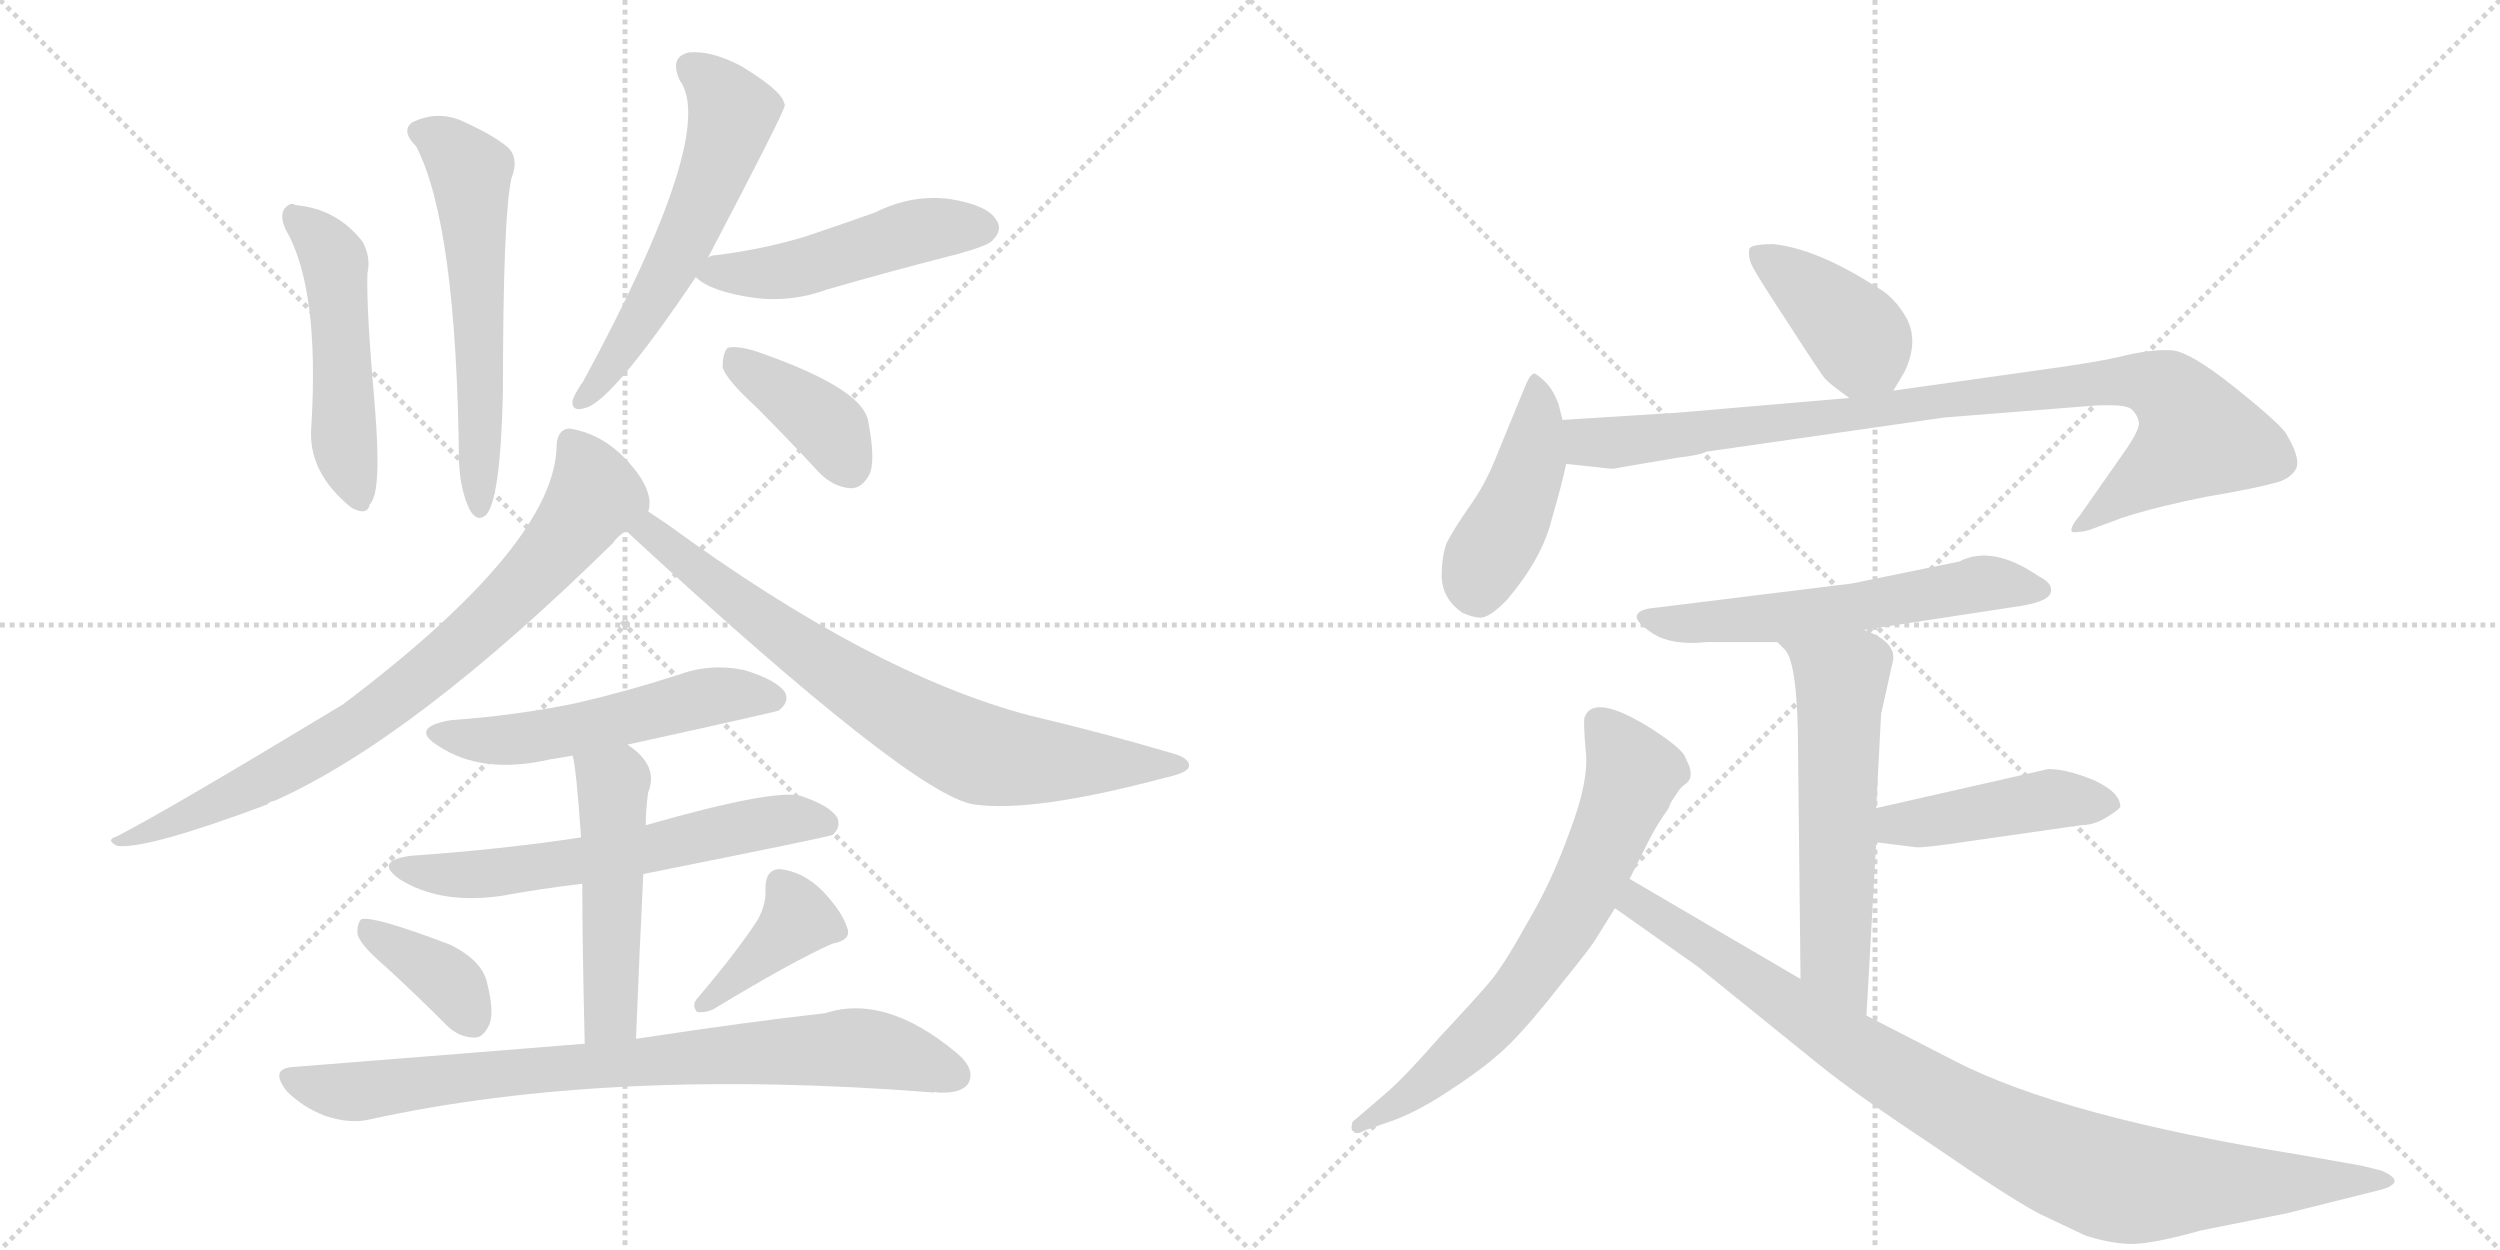 <svg version="1.1" viewBox="0 0 2048 1024" xmlns="http://www.w3.org/2000/svg">
  <g stroke="lightgray" stroke-dasharray="1,1" stroke-width="1" transform="scale(4, 4)">
    <line x1="0" y1="0" x2="256" y2="256"></line>
    <line x1="256" y1="0" x2="0" y2="256"></line>
    <line x1="128" y1="0" x2="128" y2="256"></line>
    <line x1="0" y1="128" x2="256" y2="128"></line>
    <line x1="256" y1="0" x2="512" y2="256"></line>
    <line x1="512" y1="0" x2="256" y2="256"></line>
    <line x1="384" y1="0" x2="384" y2="256"></line>
    <line x1="256" y1="128" x2="512" y2="128"></line>
  </g>
<g transform="scale(1, -1) translate(0, -850)">
   <style type="text/css">
    @keyframes keyframes0 {
      from {
       stroke: black;
       stroke-dashoffset: 499;
       stroke-width: 128;
       }
       62% {
       animation-timing-function: step-end;
       stroke: black;
       stroke-dashoffset: 0;
       stroke-width: 128;
       }
       to {
       stroke: black;
       stroke-width: 1024;
       }
       }
       #make-me-a-hanzi-animation-0 {
         animation: keyframes0 0.656s both;
         animation-delay: 0s;
         animation-timing-function: linear;
       }
    @keyframes keyframes1 {
      from {
       stroke: black;
       stroke-dashoffset: 581;
       stroke-width: 128;
       }
       65% {
       animation-timing-function: step-end;
       stroke: black;
       stroke-dashoffset: 0;
       stroke-width: 128;
       }
       to {
       stroke: black;
       stroke-width: 1024;
       }
       }
       #make-me-a-hanzi-animation-1 {
         animation: keyframes1 0.723s both;
         animation-delay: 0.656s;
         animation-timing-function: linear;
       }
    @keyframes keyframes2 {
      from {
       stroke: black;
       stroke-dashoffset: 573;
       stroke-width: 128;
       }
       65% {
       animation-timing-function: step-end;
       stroke: black;
       stroke-dashoffset: 0;
       stroke-width: 128;
       }
       to {
       stroke: black;
       stroke-width: 1024;
       }
       }
       #make-me-a-hanzi-animation-2 {
         animation: keyframes2 0.716s both;
         animation-delay: 1.379s;
         animation-timing-function: linear;
       }
    @keyframes keyframes3 {
      from {
       stroke: black;
       stroke-dashoffset: 490;
       stroke-width: 128;
       }
       61% {
       animation-timing-function: step-end;
       stroke: black;
       stroke-dashoffset: 0;
       stroke-width: 128;
       }
       to {
       stroke: black;
       stroke-width: 1024;
       }
       }
       #make-me-a-hanzi-animation-3 {
         animation: keyframes3 0.649s both;
         animation-delay: 2.095s;
         animation-timing-function: linear;
       }
    @keyframes keyframes4 {
      from {
       stroke: black;
       stroke-dashoffset: 390;
       stroke-width: 128;
       }
       56% {
       animation-timing-function: step-end;
       stroke: black;
       stroke-dashoffset: 0;
       stroke-width: 128;
       }
       to {
       stroke: black;
       stroke-width: 1024;
       }
       }
       #make-me-a-hanzi-animation-4 {
         animation: keyframes4 0.567s both;
         animation-delay: 2.744s;
         animation-timing-function: linear;
       }
    @keyframes keyframes5 {
      from {
       stroke: black;
       stroke-dashoffset: 791;
       stroke-width: 128;
       }
       72% {
       animation-timing-function: step-end;
       stroke: black;
       stroke-dashoffset: 0;
       stroke-width: 128;
       }
       to {
       stroke: black;
       stroke-width: 1024;
       }
       }
       #make-me-a-hanzi-animation-5 {
         animation: keyframes5 0.894s both;
         animation-delay: 3.311s;
         animation-timing-function: linear;
       }
    @keyframes keyframes6 {
      from {
       stroke: black;
       stroke-dashoffset: 758;
       stroke-width: 128;
       }
       71% {
       animation-timing-function: step-end;
       stroke: black;
       stroke-dashoffset: 0;
       stroke-width: 128;
       }
       to {
       stroke: black;
       stroke-width: 1024;
       }
       }
       #make-me-a-hanzi-animation-6 {
         animation: keyframes6 0.867s both;
         animation-delay: 4.205s;
         animation-timing-function: linear;
       }
    @keyframes keyframes7 {
      from {
       stroke: black;
       stroke-dashoffset: 534;
       stroke-width: 128;
       }
       63% {
       animation-timing-function: step-end;
       stroke: black;
       stroke-dashoffset: 0;
       stroke-width: 128;
       }
       to {
       stroke: black;
       stroke-width: 1024;
       }
       }
       #make-me-a-hanzi-animation-7 {
         animation: keyframes7 0.685s both;
         animation-delay: 5.072s;
         animation-timing-function: linear;
       }
    @keyframes keyframes8 {
      from {
       stroke: black;
       stroke-dashoffset: 610;
       stroke-width: 128;
       }
       67% {
       animation-timing-function: step-end;
       stroke: black;
       stroke-dashoffset: 0;
       stroke-width: 128;
       }
       to {
       stroke: black;
       stroke-width: 1024;
       }
       }
       #make-me-a-hanzi-animation-8 {
         animation: keyframes8 0.746s both;
         animation-delay: 5.757s;
         animation-timing-function: linear;
       }
    @keyframes keyframes9 {
      from {
       stroke: black;
       stroke-dashoffset: 499;
       stroke-width: 128;
       }
       62% {
       animation-timing-function: step-end;
       stroke: black;
       stroke-dashoffset: 0;
       stroke-width: 128;
       }
       to {
       stroke: black;
       stroke-width: 1024;
       }
       }
       #make-me-a-hanzi-animation-9 {
         animation: keyframes9 0.656s both;
         animation-delay: 6.503s;
         animation-timing-function: linear;
       }
    @keyframes keyframes10 {
      from {
       stroke: black;
       stroke-dashoffset: 373;
       stroke-width: 128;
       }
       55% {
       animation-timing-function: step-end;
       stroke: black;
       stroke-dashoffset: 0;
       stroke-width: 128;
       }
       to {
       stroke: black;
       stroke-width: 1024;
       }
       }
       #make-me-a-hanzi-animation-10 {
         animation: keyframes10 0.554s both;
         animation-delay: 7.159s;
         animation-timing-function: linear;
       }
    @keyframes keyframes11 {
      from {
       stroke: black;
       stroke-dashoffset: 391;
       stroke-width: 128;
       }
       56% {
       animation-timing-function: step-end;
       stroke: black;
       stroke-dashoffset: 0;
       stroke-width: 128;
       }
       to {
       stroke: black;
       stroke-width: 1024;
       }
       }
       #make-me-a-hanzi-animation-11 {
         animation: keyframes11 0.568s both;
         animation-delay: 7.713s;
         animation-timing-function: linear;
       }
    @keyframes keyframes12 {
      from {
       stroke: black;
       stroke-dashoffset: 806;
       stroke-width: 128;
       }
       72% {
       animation-timing-function: step-end;
       stroke: black;
       stroke-dashoffset: 0;
       stroke-width: 128;
       }
       to {
       stroke: black;
       stroke-width: 1024;
       }
       }
       #make-me-a-hanzi-animation-12 {
         animation: keyframes12 0.906s both;
         animation-delay: 8.281s;
         animation-timing-function: linear;
       }
    @keyframes keyframes13 {
      from {
       stroke: black;
       stroke-dashoffset: 401;
       stroke-width: 128;
       }
       57% {
       animation-timing-function: step-end;
       stroke: black;
       stroke-dashoffset: 0;
       stroke-width: 128;
       }
       to {
       stroke: black;
       stroke-width: 1024;
       }
       }
       #make-me-a-hanzi-animation-13 {
         animation: keyframes13 0.576s both;
         animation-delay: 9.187s;
         animation-timing-function: linear;
       }
    @keyframes keyframes14 {
      from {
       stroke: black;
       stroke-dashoffset: 438;
       stroke-width: 128;
       }
       59% {
       animation-timing-function: step-end;
       stroke: black;
       stroke-dashoffset: 0;
       stroke-width: 128;
       }
       to {
       stroke: black;
       stroke-width: 1024;
       }
       }
       #make-me-a-hanzi-animation-14 {
         animation: keyframes14 0.606s both;
         animation-delay: 9.763s;
         animation-timing-function: linear;
       }
    @keyframes keyframes15 {
      from {
       stroke: black;
       stroke-dashoffset: 920;
       stroke-width: 128;
       }
       75% {
       animation-timing-function: step-end;
       stroke: black;
       stroke-dashoffset: 0;
       stroke-width: 128;
       }
       to {
       stroke: black;
       stroke-width: 1024;
       }
       }
       #make-me-a-hanzi-animation-15 {
         animation: keyframes15 0.999s both;
         animation-delay: 10.369s;
         animation-timing-function: linear;
       }
    @keyframes keyframes16 {
      from {
       stroke: black;
       stroke-dashoffset: 583;
       stroke-width: 128;
       }
       65% {
       animation-timing-function: step-end;
       stroke: black;
       stroke-dashoffset: 0;
       stroke-width: 128;
       }
       to {
       stroke: black;
       stroke-width: 1024;
       }
       }
       #make-me-a-hanzi-animation-16 {
         animation: keyframes16 0.724s both;
         animation-delay: 11.368s;
         animation-timing-function: linear;
       }
    @keyframes keyframes17 {
      from {
       stroke: black;
       stroke-dashoffset: 576;
       stroke-width: 128;
       }
       65% {
       animation-timing-function: step-end;
       stroke: black;
       stroke-dashoffset: 0;
       stroke-width: 128;
       }
       to {
       stroke: black;
       stroke-width: 1024;
       }
       }
       #make-me-a-hanzi-animation-17 {
         animation: keyframes17 0.719s both;
         animation-delay: 12.093s;
         animation-timing-function: linear;
       }
    @keyframes keyframes18 {
      from {
       stroke: black;
       stroke-dashoffset: 443;
       stroke-width: 128;
       }
       59% {
       animation-timing-function: step-end;
       stroke: black;
       stroke-dashoffset: 0;
       stroke-width: 128;
       }
       to {
       stroke: black;
       stroke-width: 1024;
       }
       }
       #make-me-a-hanzi-animation-18 {
         animation: keyframes18 0.611s both;
         animation-delay: 12.811s;
         animation-timing-function: linear;
       }
    @keyframes keyframes19 {
      from {
       stroke: black;
       stroke-dashoffset: 679;
       stroke-width: 128;
       }
       69% {
       animation-timing-function: step-end;
       stroke: black;
       stroke-dashoffset: 0;
       stroke-width: 128;
       }
       to {
       stroke: black;
       stroke-width: 1024;
       }
       }
       #make-me-a-hanzi-animation-19 {
         animation: keyframes19 0.803s both;
         animation-delay: 13.422s;
         animation-timing-function: linear;
       }
    @keyframes keyframes20 {
      from {
       stroke: black;
       stroke-dashoffset: 940;
       stroke-width: 128;
       }
       75% {
       animation-timing-function: step-end;
       stroke: black;
       stroke-dashoffset: 0;
       stroke-width: 128;
       }
       to {
       stroke: black;
       stroke-width: 1024;
       }
       }
       #make-me-a-hanzi-animation-20 {
         animation: keyframes20 1.015s both;
         animation-delay: 14.224s;
         animation-timing-function: linear;
       }
</style>
<path d="M 234 662 Q 262 614 255 500 Q 252 463 288 434 Q 301 427 303 437 Q 313 446 307 518 Q 300 597 301 626 Q 304 639 297 652 Q 276 679 242 682 Q 238 685 233 679 Q 229 673 234 662 Z" fill="lightgray"></path> 
<path d="M 341 730 Q 374 666 376 472 Q 377 448 385 432 Q 391 422 398 428 Q 410 440 412 529 Q 412 673 419 704 Q 426 722 414 731 Q 401 741 376 752 Q 357 759 338 750 Q 328 743 341 730 Z" fill="lightgray"></path> 
<path d="M 580 639 Q 643 759 643 764 Q 642 767 641 769 Q 635 779 607 796 Q 582 809 564 807 Q 548 803 557 784 Q 588 741 478 538 Q 471 528 469 522 Q 468 512 480 516 Q 502 522 570 623 L 580 639 Z" fill="lightgray"></path> 
<path d="M 570 623 Q 582 611 618 606 Q 648 602 678 613 Q 730 628 785 642 Q 810 649 813 653 Q 822 662 816 670 Q 809 682 778 687 Q 747 691 717 676 Q 689 666 659 656 Q 626 646 587 641 Q 583 641 580 639 C 557 633 557 633 570 623 Z" fill="lightgray"></path> 
<path d="M 619 517 Q 644 492 670 464 Q 682 451 697 450 Q 707 450 713 463 Q 717 476 711 506 Q 705 533 617 563 Q 602 567 596 565 Q 592 561 592 549 Q 595 539 619 517 Z" fill="lightgray"></path> 
<path d="M 531 431 Q 532 434 532 436 Q 533 446 524 460 Q 500 494 466 499 Q 457 498 456 486 Q 456 405 281 273 Q 137 186 96 165 Q 86 162 96 157 Q 120 154 219 191 Q 222 194 225 194 Q 339 245 502 405 Q 506 411 513 415 C 531 432 531 430 531 431 Z" fill="lightgray"></path> 
<path d="M 513 415 Q 748 198 798 191 Q 846 184 955 213 Q 973 217 974 222 Q 975 229 960 233 Q 906 249 843 264 Q 714 298 546 421 Q 537 427 531 431 C 506 448 491 435 513 415 Z" fill="lightgray"></path> 
<path d="M 514 240 Q 637 267 638 268 Q 647 275 643 283 Q 636 293 610 301 Q 582 307 555 297 Q 515 284 472 274 Q 424 264 369 260 Q 335 254 359 239 Q 395 215 451 228 Q 458 229 469 231 L 514 240 Z" fill="lightgray"></path> 
<path d="M 527 134 Q 677 164 682 166 Q 689 172 686 180 Q 680 190 656 198 Q 634 204 529 174 L 476 164 Q 410 154 337 149 Q 306 145 327 130 Q 360 109 410 116 Q 443 122 477 126 L 527 134 Z" fill="lightgray"></path> 
<path d="M 521 -1 Q 524 74 527 134 L 529 174 Q 529 187 531 201 Q 540 223 514 240 C 490 258 463 260 469 231 Q 472 222 476 164 L 477 126 Q 477 78 479 -5 C 480 -35 520 -31 521 -1 Z" fill="lightgray"></path> 
<path d="M 316 58 Q 340 36 366 10 Q 376 0 389 0 Q 396 0 401 11 Q 405 21 399 45 Q 395 63 369 76 Q 306 100 296 97 Q 292 93 293 84 Q 296 75 316 58 Z" fill="lightgray"></path> 
<path d="M 621 97 Q 605 72 572 33 Q 566 27 571 21 Q 577 20 584 23 Q 650 63 682 77 Q 698 80 694 90 Q 690 103 674 120 Q 658 136 639 138 Q 627 138 627 122 Q 628 110 621 97 Z" fill="lightgray"></path> 
<path d="M 479 -5 Q 368 -14 241 -24 Q 220 -25 235 -44 Q 248 -57 266 -64 Q 287 -71 303 -67 Q 499 -24 765 -45 Q 766 -44 768 -45 Q 787 -46 793 -38 Q 800 -26 783 -12 Q 725 36 676 20 Q 613 13 521 -1 L 479 -5 Z" fill="lightgray"></path> 
<path d="M 1551 530 L 1560 545 Q 1572 570 1562 589 Q 1552 607 1537 615 Q 1489 646 1453 650 Q 1434 650 1433 646 Q 1432 639 1435 633 Q 1438 626 1465 585 Q 1492 543 1495 540 Q 1498 536 1515 524 C 1538 508 1538 508 1551 530 Z" fill="lightgray"></path> 
<path d="M 1280 506 L 1277 518 Q 1273 530 1266 537 Q 1260 543 1257 544 Q 1254 544 1250 535 L 1227 479 Q 1217 453 1203 434 Q 1190 415 1185 405 Q 1181 394 1181 377 Q 1182 359 1198 348 Q 1207 344 1213 344 Q 1220 344 1234 358 Q 1263 392 1271 424 Q 1280 455 1283 470 L 1280 506 Z" fill="lightgray"></path> 
<path d="M 1327 467 L 1374 475 Q 1392 477 1398 480 L 1593 508 L 1719 518 L 1730 518 Q 1741 518 1746 515 Q 1751 510 1752 505 Q 1754 499 1739 478 L 1704 428 Q 1694 416 1698 414 Q 1706 414 1712 416 L 1739 426 Q 1767 435 1807 443 Q 1848 450 1862 454 Q 1876 457 1881 466 Q 1885 475 1872 496 Q 1863 507 1829 534 Q 1795 561 1780 563 Q 1766 564 1746 560 Q 1727 555 1693 550 L 1551 530 L 1515 524 L 1375 512 L 1280 506 C 1250 504 1253 473 1283 470 L 1320 466 Q 1324 466 1327 467 Z" fill="lightgray"></path> 
<path d="M 1527 334 L 1658 354 Q 1679 358 1680 365 Q 1682 372 1670 378 Q 1632 404 1605 390 L 1517 372 L 1355 352 Q 1343 351 1341 346 Q 1339 341 1354 331 Q 1370 321 1398 324 L 1456 324 L 1527 334 Z" fill="lightgray"></path> 
<path d="M 1541 265 L 1551 310 Q 1551 316 1550 317 Q 1546 327 1527 334 C 1500 346 1436 346 1456 324 L 1462 318 Q 1473 307 1473 232 L 1475 48 C 1475 18 1527 -12 1529 18 L 1537 160 L 1537 188 L 1541 265 Z" fill="lightgray"></path> 
<path d="M 1537 160 L 1569 156 Q 1574 155 1614 161 L 1705 174 Q 1715 174 1725 180 Q 1735 186 1737 189 Q 1737 201 1715 211 Q 1693 220 1678 220 L 1537 188 C 1508 181 1507 164 1537 160 Z" fill="lightgray"></path> 
<path d="M 1335 130 L 1350 160 Q 1357 174 1367 188 Q 1368 192 1371 196 L 1375 202 Q 1376 204 1381 208 Q 1387 212 1384 222 L 1380 231 Q 1376 238 1353 253 Q 1305 283 1298 262 Q 1297 259 1299 235 Q 1302 211 1286 169 Q 1271 127 1250 92 Q 1230 56 1219 44 Q 1208 31 1179 0 Q 1151 -32 1136 -45 L 1108 -69 Q 1106 -76 1109 -77 Q 1111 -80 1118 -76 L 1141 -68 Q 1163 -60 1191 -41 Q 1220 -22 1237 -5 Q 1254 12 1279 44 Q 1305 76 1308 82 L 1323 106 L 1335 130 Z" fill="lightgray"></path> 
<path d="M 1475 48 L 1335 130 C 1309 145 1298 123 1323 106 L 1391 58 L 1490 -22 Q 1521 -47 1583 -88 Q 1644 -130 1670 -144 L 1708 -162 Q 1726 -168 1743 -169 Q 1760 -170 1803 -158 L 1873 -144 L 1949 -125 Q 1957 -123 1959 -121 Q 1967 -116 1951 -109 L 1935 -105 L 1884 -96 Q 1690 -65 1601 -19 L 1529 18 L 1475 48 Z" fill="lightgray"></path> 
      <clipPath id="make-me-a-hanzi-clip-0">
      <path d="M 234 662 Q 262 614 255 500 Q 252 463 288 434 Q 301 427 303 437 Q 313 446 307 518 Q 300 597 301 626 Q 304 639 297 652 Q 276 679 242 682 Q 238 685 233 679 Q 229 673 234 662 Z" fill="lightgray"></path>
      </clipPath>
      <path clip-path="url(#make-me-a-hanzi-clip-0)" d="M 240 674 L 274 637 L 281 493 L 293 446 " fill="none" id="make-me-a-hanzi-animation-0" stroke-dasharray="371 742" stroke-linecap="round"></path>

      <clipPath id="make-me-a-hanzi-clip-1">
      <path d="M 341 730 Q 374 666 376 472 Q 377 448 385 432 Q 391 422 398 428 Q 410 440 412 529 Q 412 673 419 704 Q 426 722 414 731 Q 401 741 376 752 Q 357 759 338 750 Q 328 743 341 730 Z" fill="lightgray"></path>
      </clipPath>
      <path clip-path="url(#make-me-a-hanzi-clip-1)" d="M 346 741 L 365 732 L 385 707 L 395 542 L 393 435 " fill="none" id="make-me-a-hanzi-animation-1" stroke-dasharray="453 906" stroke-linecap="round"></path>

      <clipPath id="make-me-a-hanzi-clip-2">
      <path d="M 580 639 Q 643 759 643 764 Q 642 767 641 769 Q 635 779 607 796 Q 582 809 564 807 Q 548 803 557 784 Q 588 741 478 538 Q 471 528 469 522 Q 468 512 480 516 Q 502 522 570 623 L 580 639 Z" fill="lightgray"></path>
      </clipPath>
      <path clip-path="url(#make-me-a-hanzi-clip-2)" d="M 567 794 L 589 776 L 600 757 L 592 728 L 546 624 L 504 554 L 477 523 " fill="none" id="make-me-a-hanzi-animation-2" stroke-dasharray="445 890" stroke-linecap="round"></path>

      <clipPath id="make-me-a-hanzi-clip-3">
      <path d="M 570 623 Q 582 611 618 606 Q 648 602 678 613 Q 730 628 785 642 Q 810 649 813 653 Q 822 662 816 670 Q 809 682 778 687 Q 747 691 717 676 Q 689 666 659 656 Q 626 646 587 641 Q 583 641 580 639 C 557 633 557 633 570 623 Z" fill="lightgray"></path>
      </clipPath>
      <path clip-path="url(#make-me-a-hanzi-clip-3)" d="M 577 624 L 652 629 L 746 660 L 806 663 " fill="none" id="make-me-a-hanzi-animation-3" stroke-dasharray="362 724" stroke-linecap="round"></path>

      <clipPath id="make-me-a-hanzi-clip-4">
      <path d="M 619 517 Q 644 492 670 464 Q 682 451 697 450 Q 707 450 713 463 Q 717 476 711 506 Q 705 533 617 563 Q 602 567 596 565 Q 592 561 592 549 Q 595 539 619 517 Z" fill="lightgray"></path>
      </clipPath>
      <path clip-path="url(#make-me-a-hanzi-clip-4)" d="M 601 559 L 677 502 L 696 468 " fill="none" id="make-me-a-hanzi-animation-4" stroke-dasharray="262 524" stroke-linecap="round"></path>

      <clipPath id="make-me-a-hanzi-clip-5">
      <path d="M 531 431 Q 532 434 532 436 Q 533 446 524 460 Q 500 494 466 499 Q 457 498 456 486 Q 456 405 281 273 Q 137 186 96 165 Q 86 162 96 157 Q 120 154 219 191 Q 222 194 225 194 Q 339 245 502 405 Q 506 411 513 415 C 531 432 531 430 531 431 Z" fill="lightgray"></path>
      </clipPath>
      <path clip-path="url(#make-me-a-hanzi-clip-5)" d="M 468 487 L 487 444 L 447 390 L 395 337 L 332 284 L 253 231 L 202 202 L 100 161 " fill="none" id="make-me-a-hanzi-animation-5" stroke-dasharray="663 1326" stroke-linecap="round"></path>

      <clipPath id="make-me-a-hanzi-clip-6">
      <path d="M 513 415 Q 748 198 798 191 Q 846 184 955 213 Q 973 217 974 222 Q 975 229 960 233 Q 906 249 843 264 Q 714 298 546 421 Q 537 427 531 431 C 506 448 491 435 513 415 Z" fill="lightgray"></path>
      </clipPath>
      <path clip-path="url(#make-me-a-hanzi-clip-6)" d="M 530 423 L 551 396 L 562 393 L 628 338 L 721 275 L 791 237 L 836 227 L 968 223 " fill="none" id="make-me-a-hanzi-animation-6" stroke-dasharray="630 1260" stroke-linecap="round"></path>

      <clipPath id="make-me-a-hanzi-clip-7">
      <path d="M 514 240 Q 637 267 638 268 Q 647 275 643 283 Q 636 293 610 301 Q 582 307 555 297 Q 515 284 472 274 Q 424 264 369 260 Q 335 254 359 239 Q 395 215 451 228 Q 458 229 469 231 L 514 240 Z" fill="lightgray"></path>
      </clipPath>
      <path clip-path="url(#make-me-a-hanzi-clip-7)" d="M 361 251 L 384 244 L 423 244 L 524 262 L 579 279 L 634 278 " fill="none" id="make-me-a-hanzi-animation-7" stroke-dasharray="406 812" stroke-linecap="round"></path>

      <clipPath id="make-me-a-hanzi-clip-8">
      <path d="M 527 134 Q 677 164 682 166 Q 689 172 686 180 Q 680 190 656 198 Q 634 204 529 174 L 476 164 Q 410 154 337 149 Q 306 145 327 130 Q 360 109 410 116 Q 443 122 477 126 L 527 134 Z" fill="lightgray"></path>
      </clipPath>
      <path clip-path="url(#make-me-a-hanzi-clip-8)" d="M 330 141 L 338 136 L 400 134 L 538 154 L 639 178 L 678 175 " fill="none" id="make-me-a-hanzi-animation-8" stroke-dasharray="482 964" stroke-linecap="round"></path>

      <clipPath id="make-me-a-hanzi-clip-9">
      <path d="M 521 -1 Q 524 74 527 134 L 529 174 Q 529 187 531 201 Q 540 223 514 240 C 490 258 463 260 469 231 Q 472 222 476 164 L 477 126 Q 477 78 479 -5 C 480 -35 520 -31 521 -1 Z" fill="lightgray"></path>
      </clipPath>
      <path clip-path="url(#make-me-a-hanzi-clip-9)" d="M 477 230 L 502 208 L 500 22 L 485 4 " fill="none" id="make-me-a-hanzi-animation-9" stroke-dasharray="371 742" stroke-linecap="round"></path>

      <clipPath id="make-me-a-hanzi-clip-10">
      <path d="M 316 58 Q 340 36 366 10 Q 376 0 389 0 Q 396 0 401 11 Q 405 21 399 45 Q 395 63 369 76 Q 306 100 296 97 Q 292 93 293 84 Q 296 75 316 58 Z" fill="lightgray"></path>
      </clipPath>
      <path clip-path="url(#make-me-a-hanzi-clip-10)" d="M 299 89 L 363 50 L 387 15 " fill="none" id="make-me-a-hanzi-animation-10" stroke-dasharray="245 490" stroke-linecap="round"></path>

      <clipPath id="make-me-a-hanzi-clip-11">
      <path d="M 621 97 Q 605 72 572 33 Q 566 27 571 21 Q 577 20 584 23 Q 650 63 682 77 Q 698 80 694 90 Q 690 103 674 120 Q 658 136 639 138 Q 627 138 627 122 Q 628 110 621 97 Z" fill="lightgray"></path>
      </clipPath>
      <path clip-path="url(#make-me-a-hanzi-clip-11)" d="M 639 125 L 653 96 L 577 27 " fill="none" id="make-me-a-hanzi-animation-11" stroke-dasharray="263 526" stroke-linecap="round"></path>

      <clipPath id="make-me-a-hanzi-clip-12">
      <path d="M 479 -5 Q 368 -14 241 -24 Q 220 -25 235 -44 Q 248 -57 266 -64 Q 287 -71 303 -67 Q 499 -24 765 -45 Q 766 -44 768 -45 Q 787 -46 793 -38 Q 800 -26 783 -12 Q 725 36 676 20 Q 613 13 521 -1 L 479 -5 Z" fill="lightgray"></path>
      </clipPath>
      <path clip-path="url(#make-me-a-hanzi-clip-12)" d="M 238 -34 L 294 -44 L 428 -27 L 699 -8 L 731 -12 L 782 -31 " fill="none" id="make-me-a-hanzi-animation-12" stroke-dasharray="678 1356" stroke-linecap="round"></path>

      <clipPath id="make-me-a-hanzi-clip-13">
      <path d="M 1551 530 L 1560 545 Q 1572 570 1562 589 Q 1552 607 1537 615 Q 1489 646 1453 650 Q 1434 650 1433 646 Q 1432 639 1435 633 Q 1438 626 1465 585 Q 1492 543 1495 540 Q 1498 536 1515 524 C 1538 508 1538 508 1551 530 Z" fill="lightgray"></path>
      </clipPath>
      <path clip-path="url(#make-me-a-hanzi-clip-13)" d="M 1440 640 L 1509 588 L 1543 540 " fill="none" id="make-me-a-hanzi-animation-13" stroke-dasharray="273 546" stroke-linecap="round"></path>

      <clipPath id="make-me-a-hanzi-clip-14">
      <path d="M 1280 506 L 1277 518 Q 1273 530 1266 537 Q 1260 543 1257 544 Q 1254 544 1250 535 L 1227 479 Q 1217 453 1203 434 Q 1190 415 1185 405 Q 1181 394 1181 377 Q 1182 359 1198 348 Q 1207 344 1213 344 Q 1220 344 1234 358 Q 1263 392 1271 424 Q 1280 455 1283 470 L 1280 506 Z" fill="lightgray"></path>
      </clipPath>
      <path clip-path="url(#make-me-a-hanzi-clip-14)" d="M 1258 536 L 1254 470 L 1238 427 L 1216 391 L 1210 364 " fill="none" id="make-me-a-hanzi-animation-14" stroke-dasharray="310 620" stroke-linecap="round"></path>

      <clipPath id="make-me-a-hanzi-clip-15">
      <path d="M 1327 467 L 1374 475 Q 1392 477 1398 480 L 1593 508 L 1719 518 L 1730 518 Q 1741 518 1746 515 Q 1751 510 1752 505 Q 1754 499 1739 478 L 1704 428 Q 1694 416 1698 414 Q 1706 414 1712 416 L 1739 426 Q 1767 435 1807 443 Q 1848 450 1862 454 Q 1876 457 1881 466 Q 1885 475 1872 496 Q 1863 507 1829 534 Q 1795 561 1780 563 Q 1766 564 1746 560 Q 1727 555 1693 550 L 1551 530 L 1515 524 L 1375 512 L 1280 506 C 1250 504 1253 473 1283 470 L 1320 466 Q 1324 466 1327 467 Z" fill="lightgray"></path>
      </clipPath>
      <path clip-path="url(#make-me-a-hanzi-clip-15)" d="M 1288 501 L 1298 489 L 1331 488 L 1671 532 L 1767 535 L 1786 520 L 1801 493 L 1704 420 " fill="none" id="make-me-a-hanzi-animation-15" stroke-dasharray="792 1584" stroke-linecap="round"></path>

      <clipPath id="make-me-a-hanzi-clip-16">
      <path d="M 1527 334 L 1658 354 Q 1679 358 1680 365 Q 1682 372 1670 378 Q 1632 404 1605 390 L 1517 372 L 1355 352 Q 1343 351 1341 346 Q 1339 341 1354 331 Q 1370 321 1398 324 L 1456 324 L 1527 334 Z" fill="lightgray"></path>
      </clipPath>
      <path clip-path="url(#make-me-a-hanzi-clip-16)" d="M 1349 346 L 1376 339 L 1405 340 L 1517 352 L 1624 372 L 1672 367 " fill="none" id="make-me-a-hanzi-animation-16" stroke-dasharray="455 910" stroke-linecap="round"></path>

      <clipPath id="make-me-a-hanzi-clip-17">
      <path d="M 1541 265 L 1551 310 Q 1551 316 1550 317 Q 1546 327 1527 334 C 1500 346 1436 346 1456 324 L 1462 318 Q 1473 307 1473 232 L 1475 48 C 1475 18 1527 -12 1529 18 L 1537 160 L 1537 188 L 1541 265 Z" fill="lightgray"></path>
      </clipPath>
      <path clip-path="url(#make-me-a-hanzi-clip-17)" d="M 1469 319 L 1508 293 L 1503 65 L 1525 26 " fill="none" id="make-me-a-hanzi-animation-17" stroke-dasharray="448 896" stroke-linecap="round"></path>

      <clipPath id="make-me-a-hanzi-clip-18">
      <path d="M 1537 160 L 1569 156 Q 1574 155 1614 161 L 1705 174 Q 1715 174 1725 180 Q 1735 186 1737 189 Q 1737 201 1715 211 Q 1693 220 1678 220 L 1537 188 C 1508 181 1507 164 1537 160 Z" fill="lightgray"></path>
      </clipPath>
      <path clip-path="url(#make-me-a-hanzi-clip-18)" d="M 1543 167 L 1562 176 L 1676 195 L 1726 191 " fill="none" id="make-me-a-hanzi-animation-18" stroke-dasharray="315 630" stroke-linecap="round"></path>

      <clipPath id="make-me-a-hanzi-clip-19">
      <path d="M 1335 130 L 1350 160 Q 1357 174 1367 188 Q 1368 192 1371 196 L 1375 202 Q 1376 204 1381 208 Q 1387 212 1384 222 L 1380 231 Q 1376 238 1353 253 Q 1305 283 1298 262 Q 1297 259 1299 235 Q 1302 211 1286 169 Q 1271 127 1250 92 Q 1230 56 1219 44 Q 1208 31 1179 0 Q 1151 -32 1136 -45 L 1108 -69 Q 1106 -76 1109 -77 Q 1111 -80 1118 -76 L 1141 -68 Q 1163 -60 1191 -41 Q 1220 -22 1237 -5 Q 1254 12 1279 44 Q 1305 76 1308 82 L 1323 106 L 1335 130 Z" fill="lightgray"></path>
      </clipPath>
      <path clip-path="url(#make-me-a-hanzi-clip-19)" d="M 1311 258 L 1329 235 L 1336 209 L 1277 84 L 1209 -1 L 1164 -41 L 1113 -72 " fill="none" id="make-me-a-hanzi-animation-19" stroke-dasharray="551 1102" stroke-linecap="round"></path>

      <clipPath id="make-me-a-hanzi-clip-20">
      <path d="M 1475 48 L 1335 130 C 1309 145 1298 123 1323 106 L 1391 58 L 1490 -22 Q 1521 -47 1583 -88 Q 1644 -130 1670 -144 L 1708 -162 Q 1726 -168 1743 -169 Q 1760 -170 1803 -158 L 1873 -144 L 1949 -125 Q 1957 -123 1959 -121 Q 1967 -116 1951 -109 L 1935 -105 L 1884 -96 Q 1690 -65 1601 -19 L 1529 18 L 1475 48 Z" fill="lightgray"></path>
      </clipPath>
      <path clip-path="url(#make-me-a-hanzi-clip-20)" d="M 1338 121 L 1348 105 L 1541 -23 L 1696 -105 L 1765 -121 L 1952 -117 " fill="none" id="make-me-a-hanzi-animation-20" stroke-dasharray="812 1624" stroke-linecap="round"></path>

</g>
</svg>
